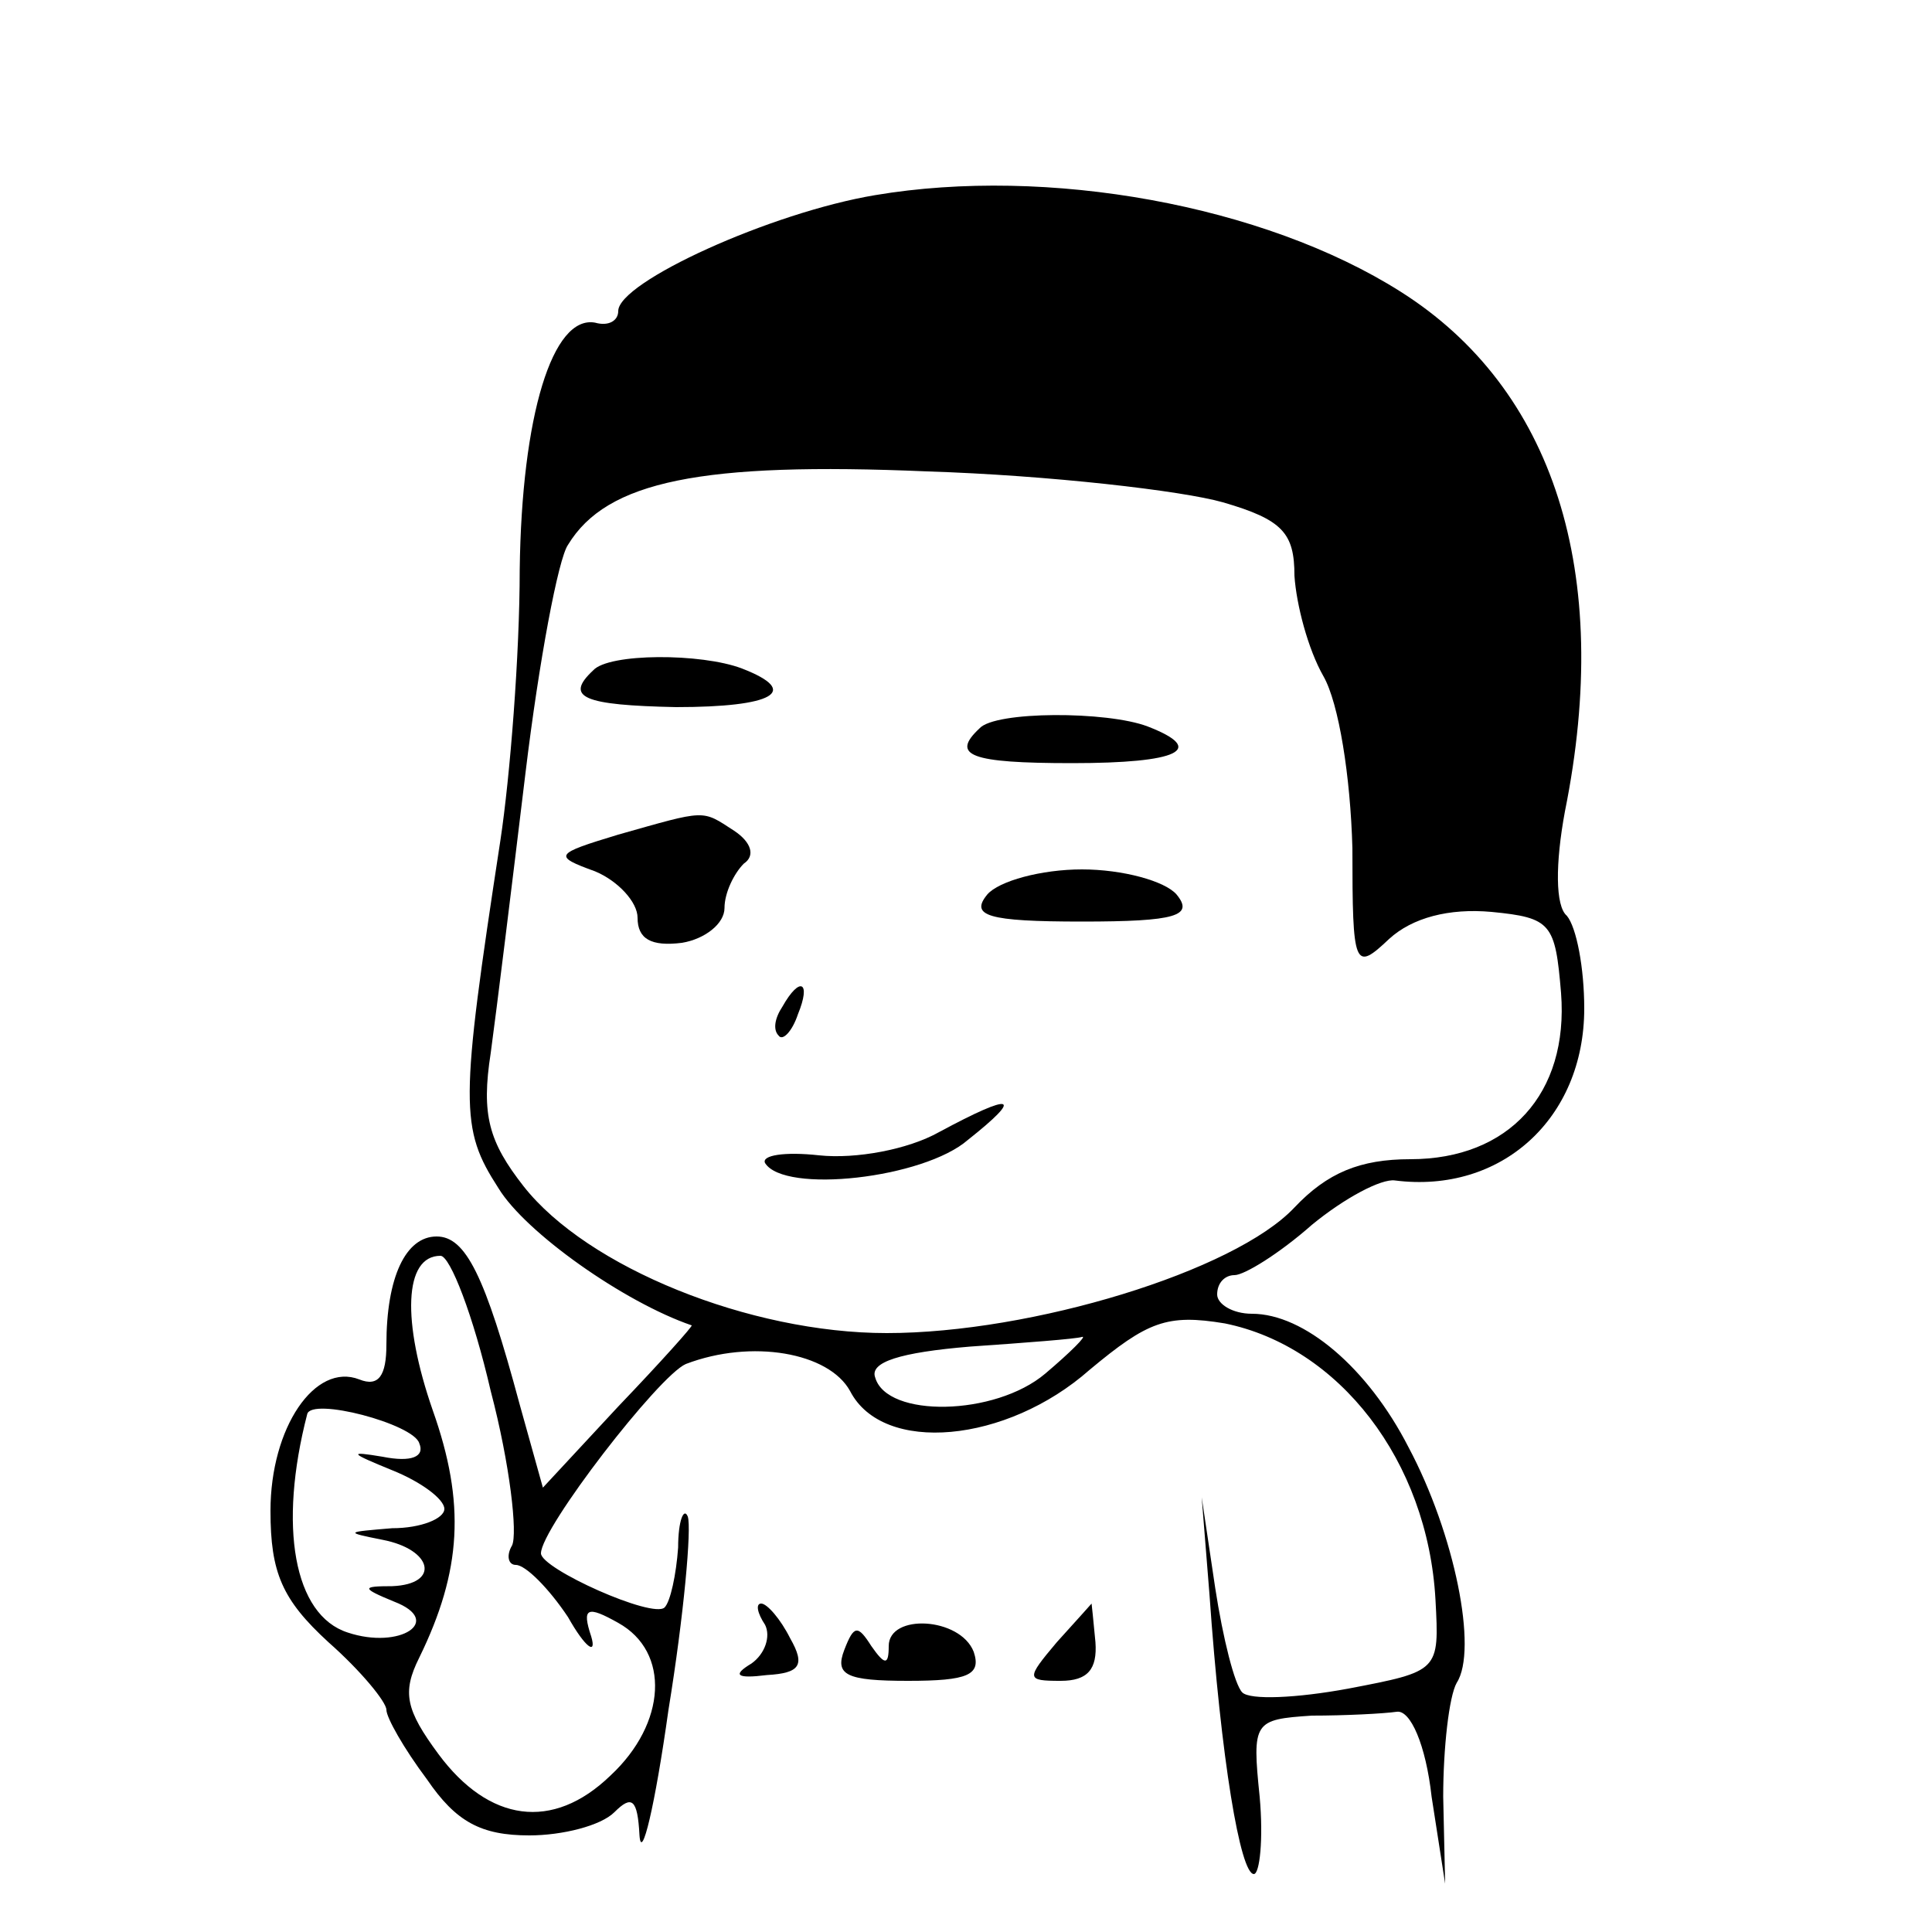 <?xml version="1.0" standalone="no"?>
<!DOCTYPE svg PUBLIC "-//W3C//DTD SVG 20010904//EN"
 "http://www.w3.org/TR/2001/REC-SVG-20010904/DTD/svg10.dtd">
<svg version="1.0" xmlns="http://www.w3.org/2000/svg"
 width="100pt" height="100pt" viewBox="0 0 100 100"
 preserveAspectRatio="xMidYMid meet">

<g transform="translate(0,100) scale(0.1,-0.1)"
fill="#000000" stroke="none">
<path d="M453 899 c-54 -9 -133 -45 -133 -60 0 -5 -5 -8 -12 -6 -22 4 -38 -48
-39 -128 0 -44 -5 -107 -10 -140 -21 -137 -21 -149 -1 -180 14 -23 65 -59 100
-71 1 0 -16 -19 -38 -42 l-39 -42 -12 43 c-18 67 -28 87 -43 87 -16 0 -26 -21
-26 -56 0 -16 -4 -22 -14 -18 -23 9 -46 -25 -46 -68 0 -32 6 -46 30 -68 17
-15 30 -31 30 -35 0 -4 9 -20 21 -36 15 -22 28 -29 53 -29 17 0 37 5 44 12 9
9 12 7 13 -12 1 -14 8 15 15 65 8 49 12 94 10 100 -2 5 -5 -2 -5 -16 -1 -14
-4 -28 -7 -31 -6 -6 -64 20 -64 28 0 13 61 92 75 98 34 13 74 6 85 -14 17 -33
81 -27 124 11 30 25 40 29 70 24 59 -12 105 -71 109 -143 2 -37 2 -37 -45 -46
-27 -5 -51 -6 -55 -2 -4 4 -10 28 -14 54 l-7 47 4 -50 c6 -86 16 -145 23 -145
3 0 5 18 3 40 -4 39 -3 40 27 42 17 0 37 1 44 2 7 1 15 -17 18 -44 l7 -45 -1
45 c0 25 3 52 7 59 11 17 -1 77 -25 122 -21 41 -54 69 -81 69 -10 0 -18 5 -18
10 0 6 4 10 9 10 5 0 23 11 40 26 17 14 36 24 43 23 55 -7 98 32 98 89 0 21
-4 42 -9 48 -6 5 -6 27 -1 54 25 124 -6 219 -85 269 -71 45 -183 65 -272 50z
m180 -159 c31 -9 37 -16 37 -38 1 -15 7 -38 15 -52 8 -14 14 -52 15 -89 0 -62
1 -64 19 -47 12 11 31 16 53 14 31 -3 33 -6 36 -42 4 -52 -27 -86 -78 -86 -26
0 -43 -7 -60 -25 -31 -33 -136 -65 -211 -65 -71 0 -155 34 -188 76 -18 23 -22
37 -17 69 3 22 11 87 18 145 7 58 17 111 22 118 20 33 69 43 186 38 63 -2 132
-10 153 -16z m-379 -460 c10 -38 14 -74 11 -80 -3 -5 -2 -10 2 -10 5 0 17 -12
27 -27 9 -16 15 -20 12 -10 -5 15 -2 16 14 7 27 -15 25 -52 -4 -79 -30 -29
-63 -24 -89 11 -17 23 -19 32 -10 50 22 45 24 80 7 128 -16 46 -15 80 4 80 5
0 17 -31 26 -70z m287 9 c-26 -22 -82 -23 -88 -2 -3 8 13 13 49 16 29 2 55 4
58 5 3 1 -6 -8 -19 -19z m-324 -36 c3 -7 -4 -10 -19 -7 -18 3 -17 2 5 -7 15
-6 27 -15 27 -20 0 -5 -12 -10 -27 -10 -24 -2 -25 -2 -5 -6 26 -5 30 -23 5
-24 -16 0 -16 -1 1 -8 26 -10 3 -25 -24 -16 -28 9 -36 55 -21 113 2 9 55 -5
58 -15z"/>
<path d="M307 653 c-15 -14 -5 -18 43 -19 50 0 65 8 34 20 -21 8 -69 8 -77 -1z"/>
<path d="M507 623 c-15 -14 -5 -18 48 -18 55 0 70 7 39 19 -21 8 -79 8 -87 -1z"/>
<path d="M320 568 c-33 -10 -34 -11 -12 -19 12 -5 22 -16 22 -24 0 -11 7 -15
23 -13 12 2 22 10 22 18 0 8 5 18 10 23 6 4 4 11 -5 17 -17 11 -14 11 -60 -2z"/>
<path d="M511 537 c-9 -11 0 -14 49 -14 49 0 58 3 49 14 -6 7 -28 13 -49 13
-21 0 -43 -6 -49 -13z"/>
<path d="M405 479 c-4 -6 -5 -12 -2 -15 2 -3 7 2 10 11 7 17 1 20 -8 4z"/>
<path d="M486 414 c-16 -9 -43 -14 -62 -12 -18 2 -30 0 -28 -4 10 -16 82 -8
105 12 29 23 24 25 -15 4z"/>
<path d="M396 159 c3 -6 0 -15 -7 -20 -10 -6 -8 -8 8 -6 17 1 20 5 12 19 -5
10 -12 18 -15 18 -3 0 -2 -5 2 -11z"/>
<path d="M547 150 c-16 -19 -16 -20 2 -20 14 0 19 6 18 20 -1 11 -2 20 -2 20
0 0 -8 -9 -18 -20z"/>
<path d="M437 146 c-5 -13 1 -16 33 -16 31 0 38 3 34 15 -7 18 -44 20 -44 3 0
-10 -2 -10 -9 0 -7 11 -9 11 -14 -2z"/>
</g>
</svg>
